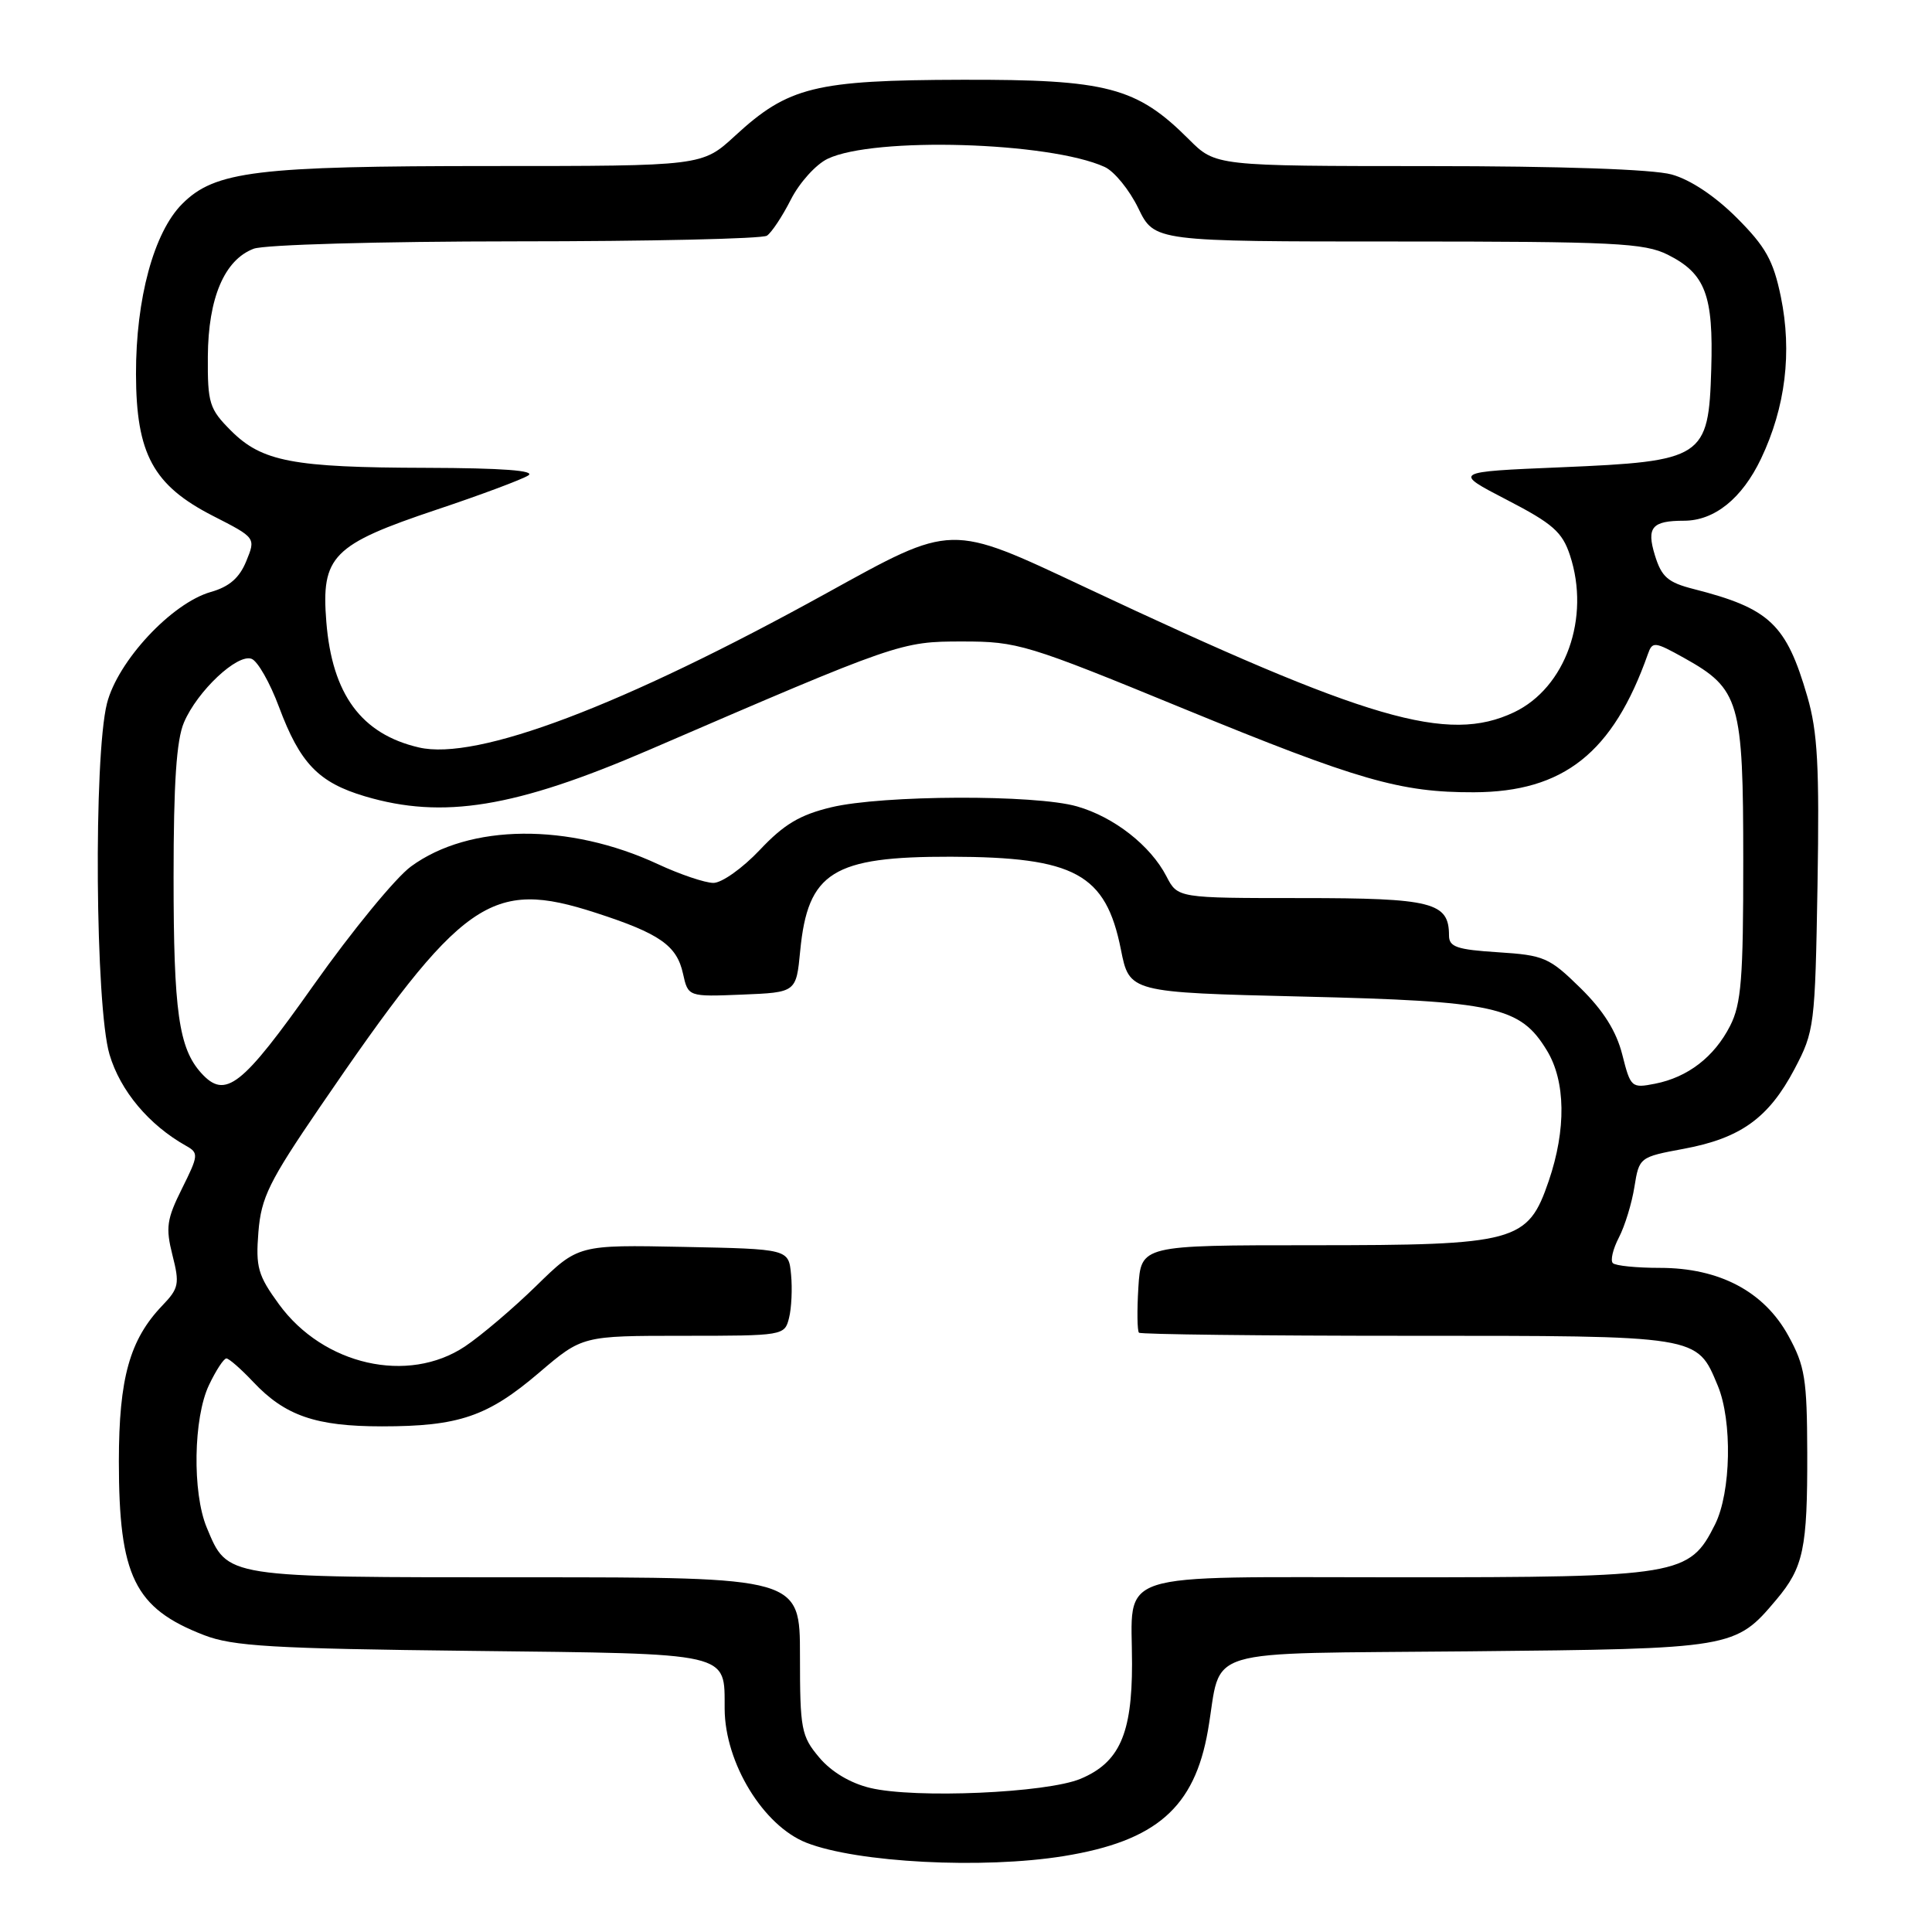 <?xml version="1.0" encoding="UTF-8" standalone="no"?>
<!DOCTYPE svg PUBLIC "-//W3C//DTD SVG 1.1//EN" "http://www.w3.org/Graphics/SVG/1.1/DTD/svg11.dtd" >
<svg xmlns="http://www.w3.org/2000/svg" xmlns:xlink="http://www.w3.org/1999/xlink" version="1.1" viewBox="0 0 256 256">
 <g >
 <path fill="currentColor"
d=" M 140.97 245.94 C 153.21 243.95 158.28 239.52 160.06 229.28 C 162.00 218.06 158.33 219.17 194.70 218.81 C 229.73 218.47 229.93 218.43 235.38 211.96 C 238.98 207.68 239.50 205.18 239.47 192.50 C 239.44 182.72 239.17 181.00 236.97 177.00 C 233.75 171.13 227.83 168.00 219.95 168.00 C 216.86 168.00 214.05 167.72 213.71 167.37 C 213.36 167.03 213.72 165.50 214.51 163.98 C 215.30 162.46 216.23 159.43 216.57 157.26 C 217.20 153.35 217.25 153.31 223.12 152.22 C 230.64 150.82 234.36 148.14 237.78 141.66 C 240.42 136.64 240.51 135.97 240.83 117.27 C 241.09 101.55 240.85 96.99 239.48 92.29 C 236.69 82.69 234.50 80.62 224.42 78.05 C 221.00 77.18 220.17 76.46 219.28 73.57 C 218.15 69.88 218.89 69.00 223.13 69.00 C 227.17 69.00 230.83 66.06 233.35 60.77 C 236.59 53.96 237.48 46.65 235.97 39.32 C 234.98 34.52 233.96 32.69 230.13 28.86 C 227.26 25.99 223.98 23.80 221.50 23.12 C 219.01 22.43 206.83 22.01 189.28 22.01 C 161.07 22.00 161.07 22.00 157.53 18.46 C 150.61 11.54 146.70 10.52 127.50 10.57 C 107.98 10.62 104.45 11.49 97.38 18.01 C 93.04 22.00 93.04 22.00 65.07 22.00 C 33.98 22.00 28.48 22.67 24.15 27.01 C 20.39 30.76 18.00 39.58 18.02 49.57 C 18.04 60.15 20.30 64.31 28.22 68.36 C 33.90 71.26 33.90 71.26 32.63 74.36 C 31.73 76.57 30.38 77.75 27.93 78.44 C 22.73 79.93 15.59 87.60 14.17 93.22 C 12.39 100.33 12.62 133.37 14.51 139.72 C 15.94 144.55 19.74 149.07 24.66 151.83 C 26.34 152.77 26.31 153.09 24.12 157.48 C 22.09 161.55 21.93 162.66 22.85 166.31 C 23.82 170.11 23.70 170.71 21.51 172.99 C 17.18 177.51 15.76 182.62 15.75 193.61 C 15.75 208.86 17.82 213.10 27.03 216.66 C 30.84 218.14 36.07 218.45 62.50 218.75 C 97.23 219.15 95.98 218.86 96.02 226.44 C 96.06 233.61 101.14 241.92 106.85 244.17 C 113.56 246.81 130.23 247.68 140.97 245.94 Z  M 115.30 236.91 C 112.67 236.28 110.14 234.77 108.55 232.87 C 106.17 230.05 106.00 229.13 106.00 219.42 C 106.00 209.00 106.00 209.00 69.72 209.00 C 29.50 209.00 30.20 209.11 27.39 202.40 C 25.47 197.78 25.62 187.87 27.69 183.53 C 28.61 181.59 29.65 180.00 30.00 180.00 C 30.34 180.00 31.95 181.41 33.56 183.12 C 37.77 187.59 41.84 189.00 50.60 189.00 C 60.81 189.00 64.62 187.70 71.44 181.88 C 77.16 177.00 77.16 177.00 90.56 177.00 C 103.81 177.00 103.97 176.97 104.55 174.64 C 104.88 173.34 105.00 170.75 104.82 168.89 C 104.50 165.50 104.50 165.50 90.56 165.22 C 76.62 164.94 76.62 164.94 71.06 170.38 C 68.00 173.37 63.75 176.98 61.61 178.41 C 54.06 183.44 42.86 180.90 36.97 172.83 C 34.17 168.99 33.87 167.91 34.24 163.25 C 34.61 158.67 35.65 156.56 42.39 146.69 C 61.29 119.02 64.98 116.42 78.97 120.96 C 87.42 123.70 89.68 125.28 90.50 129.01 C 91.18 132.08 91.18 132.08 98.34 131.79 C 105.50 131.50 105.50 131.50 106.03 126.00 C 107.04 115.55 110.34 113.49 126.00 113.52 C 142.44 113.56 146.52 115.79 148.52 125.79 C 149.65 131.50 149.65 131.50 172.58 132.05 C 198.20 132.66 201.43 133.37 204.97 139.19 C 207.46 143.27 207.55 149.65 205.21 156.50 C 202.44 164.59 200.95 165.00 173.84 165.00 C 151.19 165.00 151.19 165.00 150.84 170.59 C 150.65 173.66 150.69 176.36 150.92 176.59 C 151.15 176.81 167.13 177.00 186.44 177.00 C 225.38 177.00 224.81 176.91 227.61 183.60 C 229.56 188.28 229.38 197.74 227.25 202.00 C 223.86 208.78 222.58 209.00 185.29 209.00 C 146.80 209.00 150.00 207.96 150.00 220.48 C 150.00 229.78 148.31 233.55 143.18 235.70 C 138.69 237.58 121.24 238.34 115.30 236.91 Z  M 26.66 142.18 C 23.69 138.89 23.00 134.03 23.00 116.22 C 23.00 103.77 23.38 98.04 24.38 95.72 C 26.16 91.55 31.46 86.58 33.34 87.30 C 34.15 87.61 35.78 90.48 36.97 93.68 C 39.76 101.15 42.20 103.69 48.37 105.52 C 58.69 108.58 68.26 107.02 86.00 99.37 C 119.06 85.10 119.37 85.00 127.53 85.00 C 134.85 85.00 136.06 85.37 156.83 93.90 C 180.01 103.41 185.57 105.01 195.30 104.98 C 207.20 104.94 213.73 99.75 218.35 86.68 C 218.95 84.97 219.23 85.00 223.15 87.18 C 230.52 91.29 230.99 92.90 230.99 114.00 C 231.00 129.64 230.73 133.03 229.25 135.93 C 227.15 140.05 223.64 142.75 219.29 143.60 C 216.18 144.21 216.06 144.10 214.96 139.74 C 214.17 136.63 212.46 133.91 209.42 130.92 C 205.29 126.87 204.60 126.57 198.51 126.18 C 193.04 125.83 192.00 125.48 192.00 123.95 C 192.00 119.56 189.81 119.00 172.45 119.00 C 156.05 119.00 156.05 119.00 154.56 116.12 C 152.45 112.04 147.61 108.25 142.70 106.85 C 137.18 105.26 116.93 105.34 110.14 106.97 C 105.98 107.97 103.87 109.23 100.67 112.63 C 98.40 115.03 95.64 117.00 94.52 116.99 C 93.41 116.98 90.11 115.87 87.19 114.51 C 75.39 109.02 62.21 109.13 54.46 114.81 C 52.43 116.29 46.64 123.35 41.58 130.50 C 32.02 144.02 29.86 145.71 26.66 142.18 Z  M 55.50 99.04 C 47.88 97.27 44.01 92.01 43.24 82.40 C 42.54 73.68 44.04 72.16 57.89 67.52 C 63.73 65.57 69.17 63.53 70.00 63.00 C 71.01 62.35 66.56 62.02 56.50 61.99 C 38.76 61.95 34.71 61.17 30.59 57.05 C 27.74 54.19 27.50 53.44 27.54 47.23 C 27.59 39.48 29.74 34.43 33.61 32.96 C 35.02 32.42 50.28 31.99 68.32 31.98 C 86.02 31.98 101.00 31.64 101.62 31.23 C 102.23 30.83 103.66 28.68 104.79 26.45 C 105.92 24.22 108.11 21.78 109.67 21.04 C 115.80 18.10 139.06 18.79 146.37 22.12 C 147.65 22.70 149.65 25.16 150.83 27.59 C 152.97 32.00 152.97 32.00 185.24 32.00 C 213.95 32.00 217.88 32.20 220.99 33.75 C 225.97 36.25 227.05 39.09 226.75 48.90 C 226.40 60.70 225.75 61.12 206.80 61.92 C 192.50 62.52 192.50 62.52 199.66 66.23 C 205.75 69.38 207.01 70.49 208.03 73.58 C 210.76 81.86 207.45 91.13 200.62 94.38 C 191.84 98.54 181.39 95.50 143.76 77.80 C 125.73 69.33 126.35 69.31 109.50 78.61 C 82.42 93.56 63.18 100.84 55.50 99.04 Z "/>
</g>
</svg>